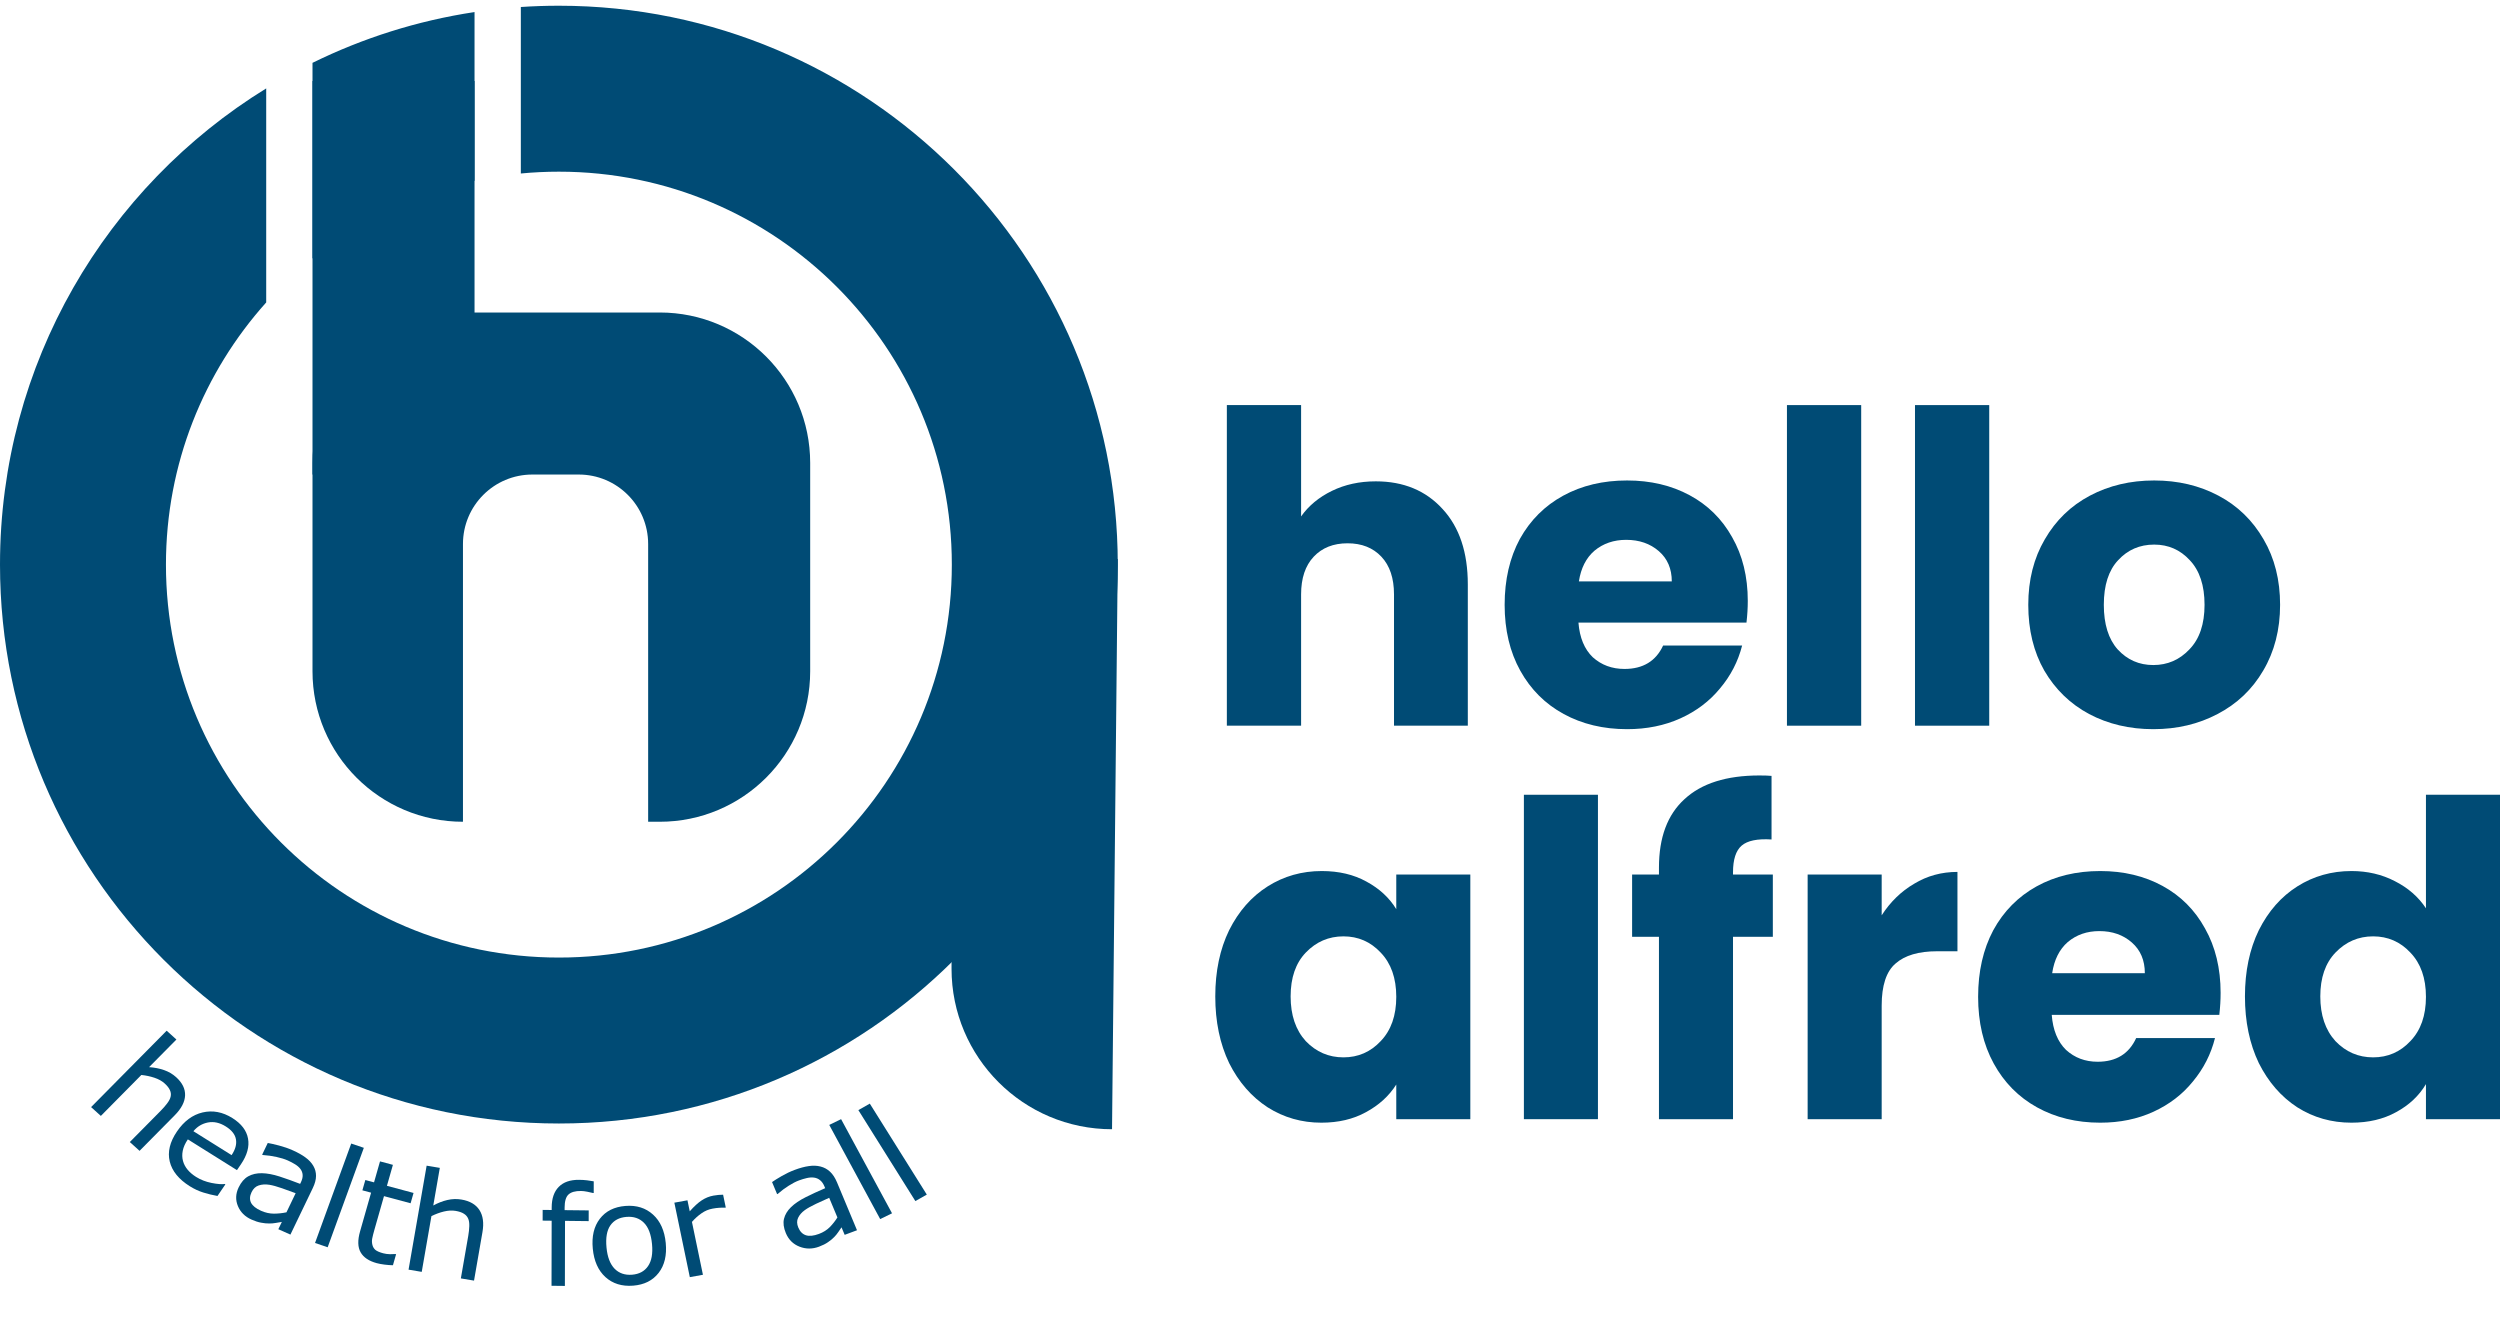 <svg width="216" height="114" viewBox="0 0 216 114" fill="none" xmlns="http://www.w3.org/2000/svg">
<path d="M82.213 68.763C82.213 59.595 87.955 51.409 96.575 48.288L96.08 97.566C88.421 97.566 82.213 91.357 82.213 83.699V68.763Z" fill="#004B75"/>
<path d="M27 7H41V41H27V7Z" fill="#004B75"/>
<path fill-rule="evenodd" clip-rule="evenodd" d="M23 7.638C9.2 16.138 0 31.386 0 48.783C0 75.451 21.619 97.071 48.288 97.071C74.956 97.071 96.575 75.451 96.575 48.783C96.575 22.114 74.956 0.495 48.288 0.495C47.183 0.495 46.086 0.532 45 0.605V14.99C46.082 14.886 47.179 14.833 48.288 14.833C67.038 14.833 82.238 30.033 82.238 48.783C82.238 67.533 67.038 82.733 48.288 82.733C29.538 82.733 14.338 67.533 14.338 48.783C14.338 40.078 17.614 32.139 23 26.13V7.638ZM27 22.334C31.016 19.098 35.783 16.758 41 15.617V1.042C36.046 1.792 31.34 3.294 27 5.429V22.334Z" fill="#004B75"/>
<path fill-rule="evenodd" clip-rule="evenodd" d="M40 27C32.82 27 27 32.82 27 40V58C27 65.18 32.82 71 40 71V47C40 43.686 42.686 41 46 41H50C53.314 41 56 43.686 56 47V71H57C64.18 71 70 65.18 70 58V40C70 32.82 64.18 27 57 27H40Z" fill="#004B75"/>
<path d="M118.867 41.588C121.267 41.588 123.193 42.387 124.644 43.984C126.094 45.556 126.819 47.727 126.819 50.497V62.7H120.442V51.358C120.442 49.961 120.08 48.875 119.354 48.102C118.629 47.328 117.654 46.941 116.428 46.941C115.203 46.941 114.228 47.328 113.502 48.102C112.777 48.875 112.415 49.961 112.415 51.358V62.7H106V35H112.415V44.62C113.065 43.697 113.953 42.961 115.078 42.412C116.203 41.863 117.466 41.588 118.867 41.588Z" fill="#004B75"/>
<path d="M151.008 51.92C151.008 52.519 150.971 53.143 150.896 53.791H136.378C136.478 55.089 136.891 56.087 137.616 56.786C138.367 57.46 139.279 57.797 140.355 57.797C141.955 57.797 143.068 57.123 143.693 55.775H150.52C150.17 57.148 149.533 58.383 148.607 59.481C147.707 60.579 146.569 61.44 145.194 62.064C143.818 62.688 142.28 63 140.58 63C138.529 63 136.703 62.563 135.103 61.69C133.502 60.816 132.252 59.569 131.352 57.947C130.451 56.324 130.001 54.428 130.001 52.257C130.001 50.086 130.439 48.189 131.314 46.567C132.215 44.945 133.465 43.697 135.065 42.824C136.666 41.95 138.504 41.513 140.58 41.513C142.605 41.513 144.406 41.938 145.981 42.786C147.557 43.635 148.782 44.845 149.658 46.417C150.558 47.989 151.008 49.824 151.008 51.92ZM144.443 50.235C144.443 49.137 144.068 48.264 143.318 47.615C142.568 46.966 141.63 46.642 140.505 46.642C139.429 46.642 138.517 46.954 137.766 47.578C137.041 48.201 136.591 49.087 136.416 50.235H144.443Z" fill="#004B75"/>
<path d="M160.807 35V62.7H154.392V35H160.807Z" fill="#004B75"/>
<path d="M171.87 35V62.7H165.455V35H171.87Z" fill="#004B75"/>
<path d="M186.046 63C183.996 63 182.145 62.563 180.495 61.69C178.869 60.816 177.581 59.569 176.631 57.947C175.706 56.324 175.243 54.428 175.243 52.257C175.243 50.111 175.718 48.226 176.668 46.604C177.619 44.957 178.919 43.697 180.57 42.824C182.22 41.95 184.071 41.513 186.121 41.513C188.172 41.513 190.023 41.95 191.673 42.824C193.324 43.697 194.624 44.957 195.575 46.604C196.525 48.226 197 50.111 197 52.257C197 54.403 196.512 56.3 195.537 57.947C194.587 59.569 193.274 60.816 191.598 61.69C189.948 62.563 188.097 63 186.046 63ZM186.046 57.46C187.272 57.46 188.31 57.011 189.16 56.112C190.035 55.214 190.473 53.929 190.473 52.257C190.473 50.585 190.048 49.3 189.197 48.401C188.372 47.503 187.347 47.053 186.121 47.053C184.871 47.053 183.833 47.503 183.008 48.401C182.183 49.275 181.77 50.56 181.77 52.257C181.77 53.929 182.17 55.214 182.97 56.112C183.796 57.011 184.821 57.46 186.046 57.46Z" fill="#004B75"/>
<path d="M105 86.091C105 83.919 105.399 82.013 106.197 80.371C107.02 78.73 108.13 77.467 109.527 76.583C110.924 75.7 112.482 75.258 114.203 75.258C115.675 75.258 116.96 75.561 118.057 76.167C119.179 76.773 120.04 77.568 120.638 78.553V75.561H127.036V96.697H120.638V93.704C120.015 94.689 119.142 95.485 118.02 96.091C116.922 96.697 115.638 97 114.166 97C112.47 97 110.924 96.558 109.527 95.674C108.13 94.765 107.02 93.49 106.197 91.849C105.399 90.182 105 88.263 105 86.091ZM120.638 86.129C120.638 84.513 120.189 83.237 119.292 82.303C118.419 81.369 117.346 80.901 116.074 80.901C114.802 80.901 113.717 81.369 112.819 82.303C111.946 83.212 111.51 84.475 111.51 86.091C111.51 87.707 111.946 88.995 112.819 89.954C113.717 90.889 114.802 91.356 116.074 91.356C117.346 91.356 118.419 90.889 119.292 89.954C120.189 89.02 120.638 87.745 120.638 86.129Z" fill="#004B75"/>
<path d="M138.062 68.667V96.697H131.664V68.667H138.062Z" fill="#004B75"/>
<path d="M153.173 80.939H149.732V96.697H143.334V80.939H141.014V75.561H143.334V74.954C143.334 72.353 144.07 70.384 145.541 69.046C147.013 67.682 149.17 67 152.014 67C152.488 67 152.837 67.013 153.061 67.038V72.53C151.839 72.454 150.979 72.631 150.48 73.061C149.981 73.49 149.732 74.26 149.732 75.371V75.561H153.173V80.939Z" fill="#004B75"/>
<path d="M162.577 79.083C163.325 77.922 164.261 77.013 165.383 76.356C166.505 75.674 167.753 75.333 169.124 75.333V82.189H167.366C165.77 82.189 164.572 82.543 163.774 83.25C162.976 83.932 162.577 85.144 162.577 86.886V96.697H156.18V75.561H162.577V79.083Z" fill="#004B75"/>
<path d="M191.861 85.788C191.861 86.394 191.824 87.025 191.749 87.682H177.27C177.37 88.995 177.782 90.005 178.505 90.712C179.253 91.394 180.163 91.735 181.236 91.735C182.832 91.735 183.942 91.053 184.566 89.689H191.375C191.026 91.078 190.39 92.328 189.467 93.439C188.569 94.55 187.434 95.422 186.062 96.053C184.69 96.684 183.156 97 181.46 97C179.415 97 177.595 96.558 175.998 95.674C174.402 94.79 173.155 93.528 172.257 91.886C171.359 90.245 170.91 88.326 170.91 86.129C170.91 83.932 171.347 82.013 172.22 80.371C173.117 78.73 174.365 77.467 175.961 76.583C177.557 75.7 179.39 75.258 181.46 75.258C183.481 75.258 185.277 75.687 186.848 76.546C188.419 77.404 189.641 78.629 190.514 80.22C191.412 81.811 191.861 83.667 191.861 85.788ZM185.314 84.083C185.314 82.972 184.94 82.088 184.192 81.432C183.443 80.775 182.508 80.447 181.386 80.447C180.313 80.447 179.403 80.763 178.655 81.394C177.931 82.025 177.482 82.922 177.308 84.083H185.314Z" fill="#004B75"/>
<path d="M193.964 86.091C193.964 83.919 194.363 82.013 195.161 80.371C195.984 78.73 197.094 77.467 198.491 76.583C199.888 75.7 201.447 75.258 203.168 75.258C204.539 75.258 205.786 75.548 206.909 76.129C208.056 76.71 208.954 77.492 209.602 78.477V68.667H216V96.697H209.602V93.667C209.004 94.677 208.143 95.485 207.021 96.091C205.924 96.697 204.639 97 203.168 97C201.447 97 199.888 96.558 198.491 95.674C197.094 94.765 195.984 93.49 195.161 91.849C194.363 90.182 193.964 88.263 193.964 86.091ZM209.602 86.129C209.602 84.513 209.154 83.237 208.256 82.303C207.383 81.369 206.31 80.901 205.038 80.901C203.766 80.901 202.681 81.369 201.783 82.303C200.91 83.212 200.474 84.475 200.474 86.091C200.474 87.707 200.91 88.995 201.783 89.954C202.681 90.889 203.766 91.356 205.038 91.356C206.31 91.356 207.383 90.889 208.256 89.954C209.154 89.02 209.602 87.745 209.602 86.129Z" fill="#004B75"/>
<path d="M12.058 99.433L11.215 98.672L13.883 95.974C14.099 95.757 14.287 95.541 14.447 95.327C14.61 95.11 14.709 94.916 14.744 94.744C14.787 94.558 14.766 94.373 14.681 94.189C14.6 94.003 14.447 93.809 14.223 93.607C13.992 93.399 13.699 93.236 13.341 93.117C12.984 92.998 12.608 92.918 12.213 92.877L8.714 96.415L7.871 95.654L14.399 89.053L15.242 89.814L12.88 92.202C13.347 92.233 13.778 92.317 14.174 92.455C14.569 92.593 14.915 92.795 15.211 93.062C15.752 93.55 16.012 94.076 15.991 94.641C15.97 95.206 15.673 95.778 15.1 96.357L12.058 99.433Z" fill="#004B75"/>
<path d="M20.473 101.099L16.23 98.442C16.001 98.777 15.854 99.104 15.79 99.422C15.727 99.737 15.735 100.032 15.811 100.308C15.883 100.577 16.015 100.827 16.206 101.058C16.4 101.291 16.645 101.5 16.94 101.685C17.332 101.931 17.776 102.104 18.271 102.205C18.772 102.304 19.155 102.335 19.422 102.297L19.473 102.329L18.79 103.332C18.374 103.258 17.966 103.159 17.566 103.034C17.166 102.909 16.778 102.729 16.404 102.494C15.448 101.896 14.869 101.184 14.666 100.359C14.466 99.531 14.673 98.665 15.289 97.761C15.897 96.867 16.637 96.318 17.507 96.114C18.38 95.912 19.236 96.073 20.075 96.598C20.852 97.085 21.303 97.675 21.429 98.368C21.558 99.063 21.353 99.807 20.813 100.6L20.473 101.099ZM20.01 99.803C20.335 99.319 20.461 98.864 20.386 98.441C20.315 98.02 20.022 97.647 19.507 97.325C18.988 96.999 18.474 96.885 17.967 96.982C17.464 97.08 17.044 97.332 16.71 97.737L20.01 99.803Z" fill="#004B75"/>
<path d="M25.092 106.669L24.048 106.204L24.352 105.573C24.23 105.591 24.062 105.62 23.849 105.658C23.642 105.695 23.449 105.712 23.269 105.709C23.055 105.713 22.822 105.69 22.569 105.642C22.315 105.598 22.035 105.507 21.73 105.371C21.168 105.121 20.776 104.732 20.555 104.204C20.335 103.676 20.356 103.138 20.62 102.589C20.836 102.14 21.111 101.822 21.445 101.635C21.784 101.447 22.18 101.357 22.632 101.365C23.088 101.375 23.596 101.47 24.156 101.65C24.715 101.831 25.307 102.043 25.931 102.286L26.006 102.133C26.114 101.906 26.162 101.699 26.148 101.513C26.137 101.328 26.074 101.158 25.959 101.003C25.849 100.855 25.697 100.721 25.502 100.6C25.307 100.479 25.096 100.367 24.869 100.266C24.593 100.144 24.269 100.042 23.896 99.962C23.525 99.879 23.128 99.822 22.704 99.792L22.648 99.767L23.135 98.753C23.366 98.791 23.69 98.865 24.107 98.973C24.525 99.082 24.922 99.22 25.298 99.388C25.737 99.583 26.102 99.789 26.392 100.004C26.687 100.217 26.914 100.46 27.072 100.732C27.228 100.999 27.306 101.289 27.304 101.602C27.303 101.916 27.21 102.263 27.027 102.645L25.092 106.669ZM24.75 104.744L25.544 103.093C25.215 102.969 24.824 102.827 24.372 102.668C23.923 102.511 23.556 102.41 23.27 102.364C22.93 102.312 22.625 102.33 22.355 102.421C22.087 102.508 21.881 102.702 21.736 103.003C21.573 103.342 21.558 103.647 21.69 103.917C21.824 104.183 22.113 104.414 22.556 104.612C22.924 104.776 23.294 104.859 23.664 104.86C24.035 104.858 24.397 104.819 24.75 104.744Z" fill="#004B75"/>
<path d="M28.31 107.764L27.219 107.393L30.345 98.802L31.435 99.172L28.31 107.764Z" fill="#004B75"/>
<path d="M33.95 109.317C33.726 109.314 33.484 109.296 33.226 109.263C32.971 109.231 32.747 109.189 32.553 109.137C31.878 108.956 31.414 108.645 31.161 108.205C30.908 107.765 30.89 107.163 31.108 106.399L32.063 103.047L31.31 102.845L31.564 101.954L32.317 102.155L32.833 100.344L33.947 100.643L33.431 102.454L35.73 103.071L35.476 103.962L33.177 103.346L32.358 106.218C32.264 106.549 32.198 106.811 32.16 107.003C32.123 107.192 32.13 107.38 32.178 107.567C32.222 107.74 32.309 107.883 32.439 107.995C32.574 108.104 32.797 108.2 33.109 108.284C33.291 108.333 33.487 108.359 33.699 108.363C33.911 108.363 34.066 108.358 34.162 108.348L34.222 108.364L33.95 109.317Z" fill="#004B75"/>
<path d="M40.956 110.645L39.818 110.454L40.456 106.782C40.508 106.485 40.538 106.205 40.546 105.941C40.555 105.673 40.524 105.458 40.453 105.296C40.38 105.117 40.255 104.973 40.079 104.865C39.903 104.752 39.664 104.671 39.361 104.62C39.05 104.568 38.712 104.587 38.347 104.676C37.983 104.766 37.626 104.898 37.275 105.073L36.438 109.889L35.299 109.698L36.861 100.714L38 100.904L37.435 104.155C37.839 103.933 38.245 103.776 38.651 103.681C39.059 103.587 39.462 103.573 39.862 103.64C40.593 103.762 41.113 104.065 41.424 104.549C41.735 105.033 41.821 105.669 41.684 106.458L40.956 110.645Z" fill="#004B75"/>
<path d="M51.297 103.077L51.236 103.076C51.109 103.039 50.943 103.002 50.739 102.965C50.534 102.924 50.354 102.902 50.198 102.901C49.703 102.895 49.343 102.997 49.117 103.205C48.896 103.41 48.784 103.786 48.783 104.333L48.783 104.556L50.864 104.579L50.862 105.505L48.818 105.482L48.806 111.104L47.652 111.091L47.663 105.47L46.884 105.461L46.886 104.535L47.665 104.544L47.666 104.327C47.667 103.549 47.871 102.955 48.277 102.545C48.683 102.132 49.269 101.929 50.035 101.937C50.292 101.94 50.524 101.954 50.728 101.98C50.937 102.006 51.127 102.035 51.299 102.068L51.297 103.077Z" fill="#004B75"/>
<path d="M57.52 107.391C57.623 108.455 57.418 109.317 56.907 109.977C56.395 110.638 55.661 111.006 54.703 111.081C53.737 111.157 52.939 110.91 52.309 110.34C51.683 109.769 51.319 108.952 51.217 107.889C51.114 106.826 51.317 105.964 51.824 105.304C52.335 104.639 53.073 104.269 54.039 104.193C54.997 104.117 55.791 104.367 56.422 104.941C57.051 105.511 57.418 106.328 57.52 107.391ZM56.334 107.485C56.253 106.64 56.019 106.026 55.633 105.645C55.247 105.259 54.746 105.091 54.131 105.139C53.507 105.189 53.042 105.433 52.735 105.874C52.432 106.309 52.321 106.95 52.403 107.795C52.482 108.613 52.715 109.221 53.102 109.618C53.489 110.011 53.992 110.184 54.612 110.135C55.223 110.086 55.682 109.84 55.988 109.396C56.298 108.948 56.414 108.311 56.334 107.485Z" fill="#004B75"/>
<path d="M62.707 104.333L62.647 104.344C62.47 104.336 62.3 104.339 62.136 104.353C61.975 104.362 61.787 104.386 61.57 104.425C61.221 104.488 60.899 104.624 60.605 104.833C60.31 105.037 60.036 105.284 59.784 105.573L60.733 110.141L59.6 110.345L58.264 103.911L59.396 103.706L59.594 104.657C59.972 104.23 60.316 103.915 60.628 103.711C60.943 103.503 61.279 103.366 61.636 103.302C61.833 103.266 61.977 103.246 62.068 103.242C62.158 103.234 62.294 103.227 62.476 103.222L62.707 104.333Z" fill="#004B75"/>
<path d="M74.045 106.293L72.98 106.691L72.708 106.041C72.639 106.138 72.546 106.274 72.43 106.447C72.316 106.616 72.197 106.762 72.072 106.884C71.928 107.035 71.752 107.18 71.543 107.321C71.336 107.466 71.076 107.597 70.765 107.713C70.191 107.927 69.628 107.927 69.077 107.711C68.526 107.496 68.133 107.106 67.897 106.542C67.704 106.079 67.65 105.668 67.737 105.307C67.826 104.941 68.028 104.605 68.343 104.298C68.662 103.989 69.081 103.705 69.6 103.443C70.119 103.182 70.684 102.921 71.296 102.659L71.229 102.501C71.132 102.268 71.008 102.091 70.856 101.971C70.709 101.849 70.537 101.774 70.341 101.746C70.154 101.719 69.948 101.731 69.723 101.781C69.498 101.832 69.27 101.9 69.038 101.986C68.757 102.091 68.458 102.245 68.143 102.447C67.826 102.645 67.512 102.88 67.199 103.153L67.142 103.174L66.706 102.13C66.893 101.998 67.17 101.825 67.537 101.612C67.905 101.399 68.281 101.221 68.665 101.077C69.113 100.91 69.518 100.801 69.879 100.751C70.242 100.695 70.581 100.707 70.896 100.788C71.205 100.866 71.478 101.015 71.715 101.234C71.951 101.453 72.151 101.759 72.316 102.152L74.045 106.293ZM72.352 105.188L71.642 103.49C71.323 103.63 70.949 103.801 70.519 104.003C70.094 104.204 69.766 104.388 69.537 104.553C69.264 104.752 69.07 104.976 68.954 105.225C68.838 105.471 68.844 105.749 68.973 106.058C69.119 106.408 69.34 106.631 69.635 106.727C69.928 106.819 70.301 106.781 70.753 106.612C71.129 106.472 71.444 106.275 71.698 106.02C71.95 105.761 72.168 105.484 72.352 105.188Z" fill="#004B75"/>
<path d="M77.072 104.83L76.048 105.329L71.647 97.193L72.671 96.695L77.072 104.83Z" fill="#004B75"/>
<path d="M80.076 103.213L79.087 103.773L74.162 95.913L75.151 95.353L80.076 103.213Z" fill="#004B75"/>
</svg>
